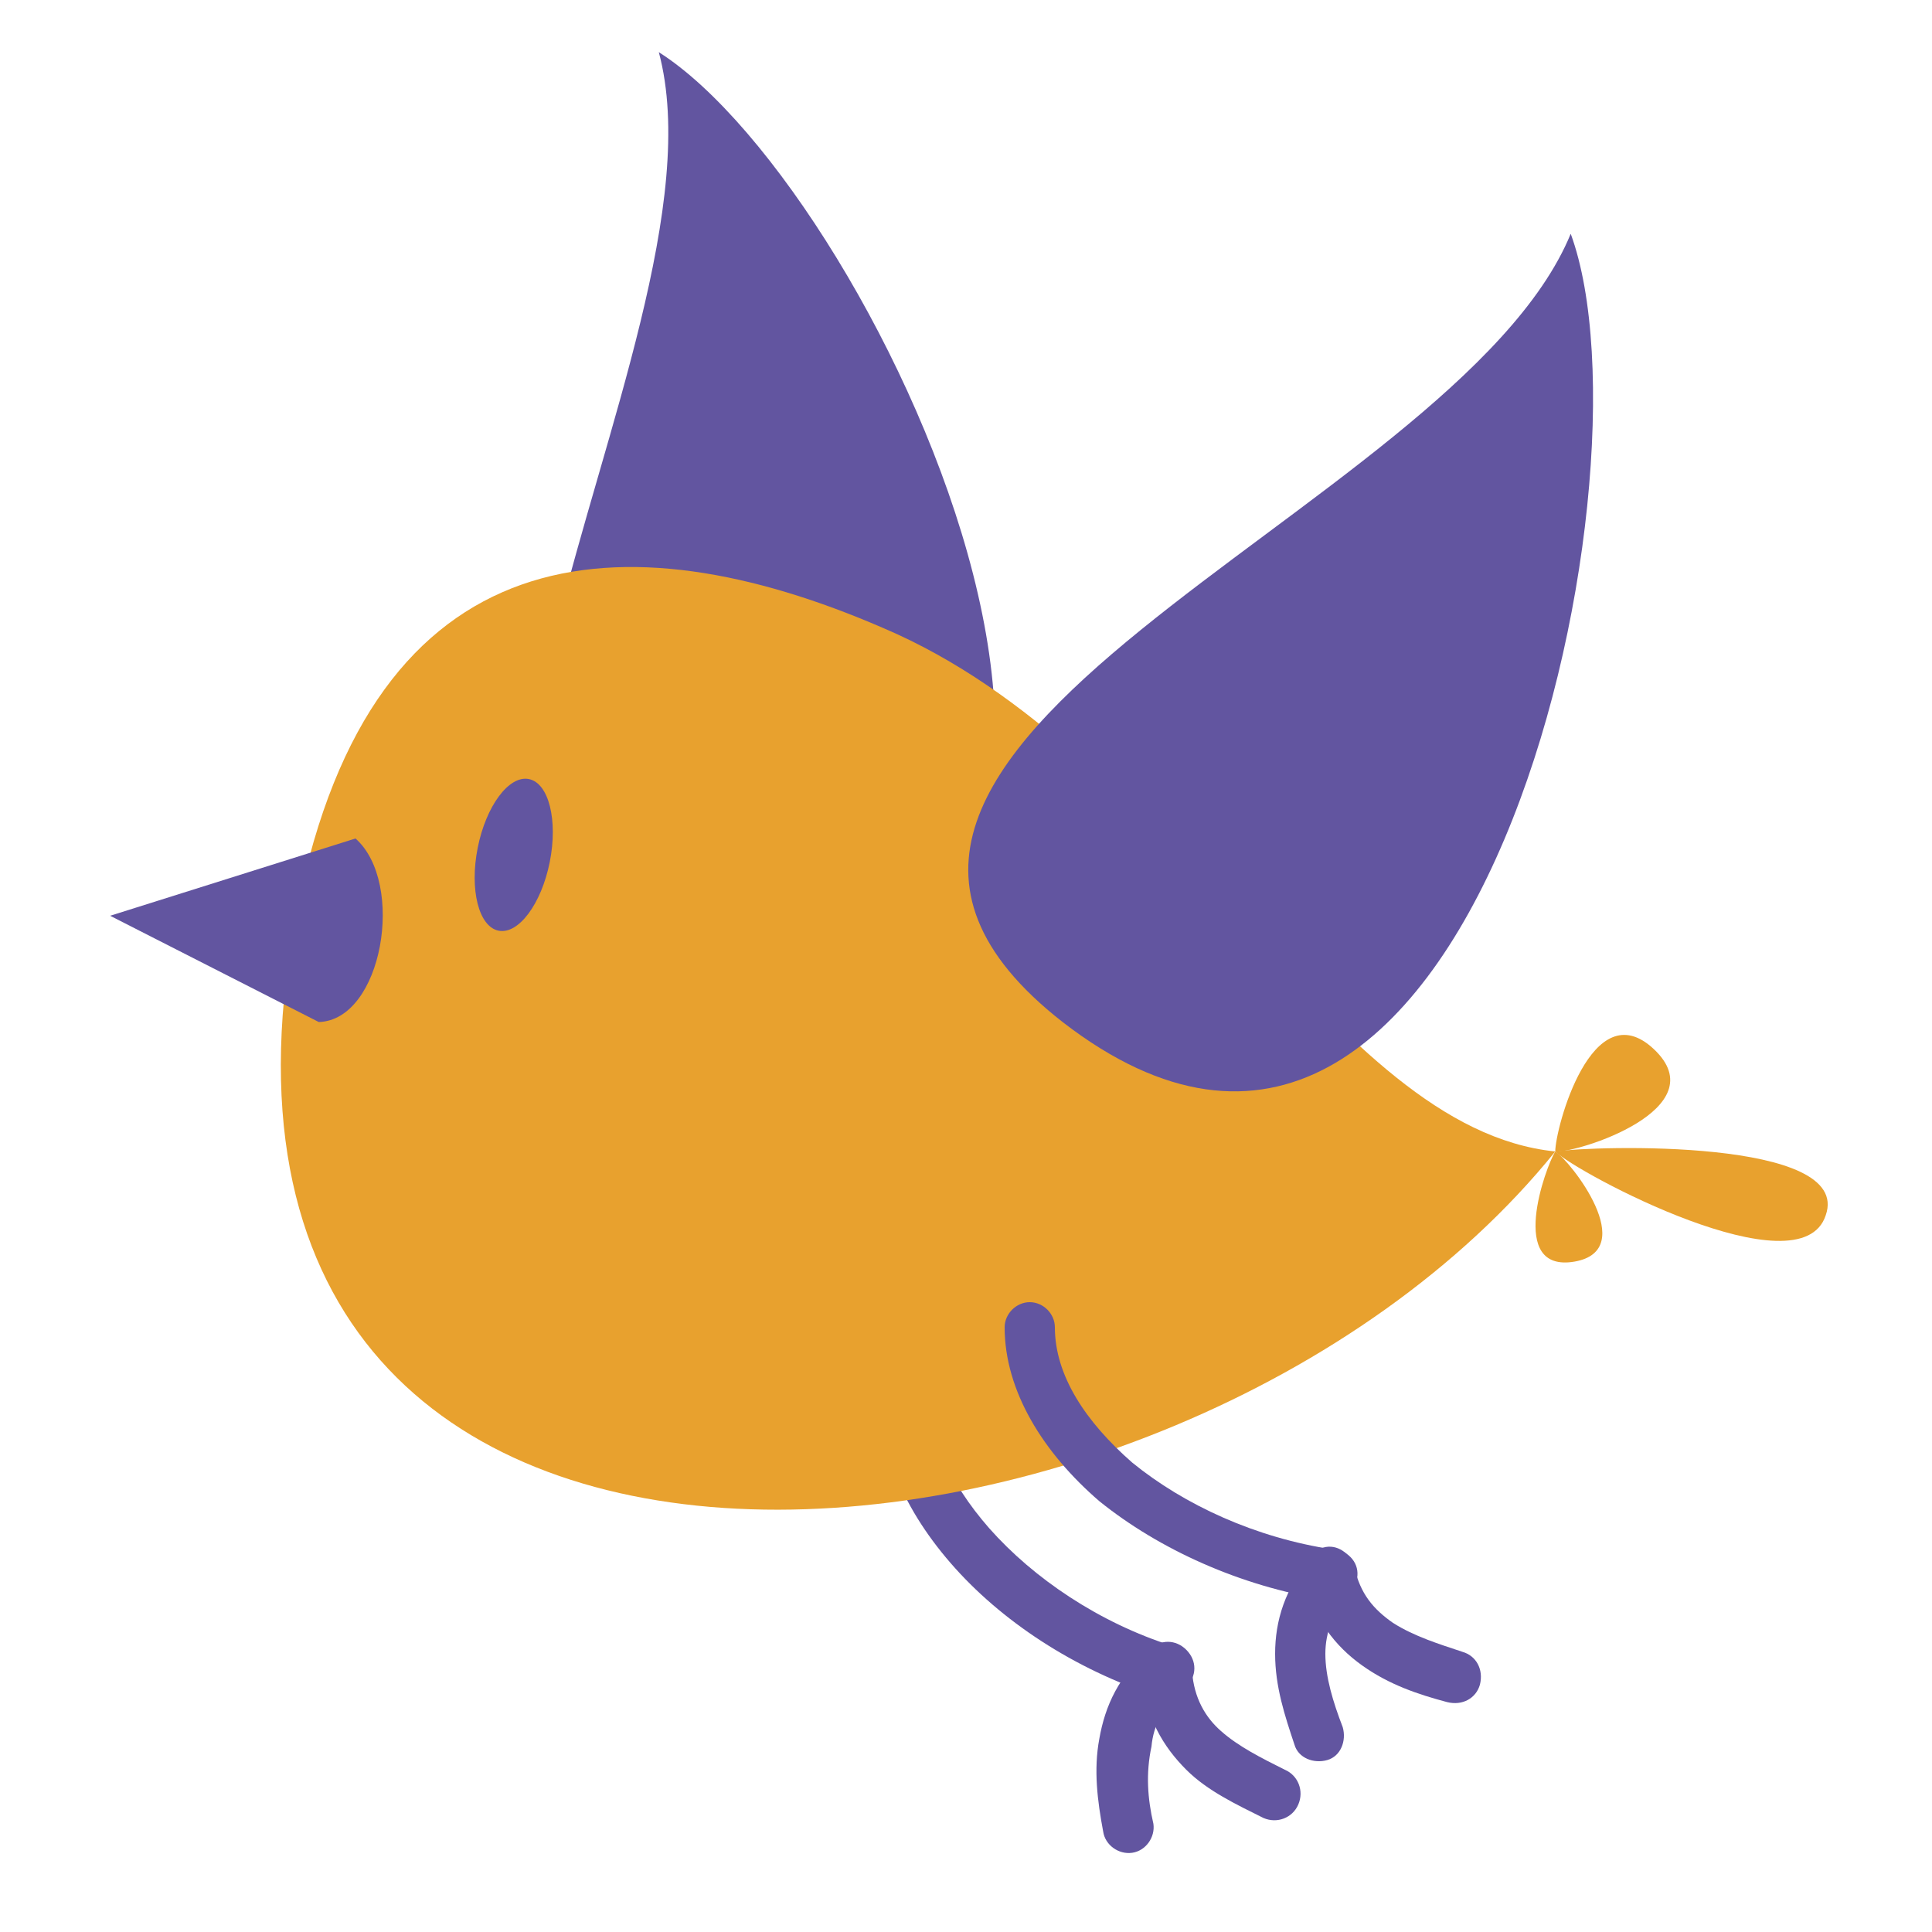 <?xml version="1.0" encoding="utf-8"?>
<!-- Generator: Adobe Illustrator 21.0.0, SVG Export Plug-In . SVG Version: 6.00 Build 0)  -->
<svg version="1.1" id="Capa_1" xmlns="http://www.w3.org/2000/svg" xmlns:xlink="http://www.w3.org/1999/xlink" x="0px" y="0px"
	 width="100px" height="100px" viewBox="0 0 100 100" style="enable-background:new 0 0 100 100;" xml:space="preserve">
<style type="text/css">
	.st0{fill:#6255A0;}
	.st1{fill-rule:evenodd;clip-rule:evenodd;fill:#6255A0;}
	.st2{fill-rule:evenodd;clip-rule:evenodd;fill:#E8A12E;}
</style>
<g>
	<g>
		<g>
			<path class="st0" d="M45.7,71.2c0.1-0.7,0.8-1.2,1.5-1.1c0.7,0.1,1.2,0.8,1.1,1.5c-0.4,2.5,0.8,5.1,2.9,7.5
				c2.3,2.6,5.7,4.9,9.5,6.1c0.7,0.2,1.1,1,0.9,1.7c-0.2,0.7-1,1.1-1.7,0.9c-4.3-1.4-8.1-3.9-10.7-6.9
				C46.6,77.9,45.2,74.5,45.7,71.2z"/>
			<path class="st0" d="M59.7,94.4c0.1,0.7-0.4,1.4-1.1,1.5c-0.7,0.1-1.4-0.4-1.5-1.1c-0.3-1.6-0.5-3.2-0.2-4.8
				c0.3-1.7,1-3.3,2.7-4.7c0.6-0.5,1.4-0.4,1.9,0.2c0.5,0.6,0.4,1.4-0.2,1.9c-1.1,0.9-1.6,1.9-1.7,3C59.3,91.8,59.4,93.1,59.7,94.4z
				"/>
			<path class="st0" d="M66.5,91.6c0.7,0.3,1,1.1,0.7,1.8c-0.3,0.7-1.1,1-1.8,0.7c-1.4-0.7-2.9-1.4-4-2.5c-1.2-1.2-2.1-2.7-2.3-4.9
				c-0.1-0.7,0.5-1.4,1.2-1.4c0.7-0.1,1.4,0.5,1.4,1.2c0.1,1.4,0.7,2.4,1.5,3.1C64.1,90.4,65.3,91,66.5,91.6z"/>
		</g>
	</g>
	<path class="st1" d="M34.1,2.7c11.5,7.3,30.6,48.6,3.8,48.3C14.6,50.8,38.2,18,34.1,2.7z"/>
	<path class="st2" d="M80.5,59.6C60.8,84,7.1,88.6,15.4,47c3.9-19.5,16.9-20.3,30.3-14.5C61,39,68.8,58.4,80.5,59.6z"/>
	<path class="st1" d="M18.4,43.4l-12.7,4l10.8,5.5C19.8,52.8,21,45.7,18.4,43.4z"/>
	<ellipse transform="matrix(0.196 -0.981 0.981 0.196 -22.081 61.66)" class="st1" cx="26.6" cy="44.3" rx="4" ry="1.9"/>
	<path class="st2" d="M80.5,59.6c1.1,0.1,8.4-2.2,5.1-5.3C82.4,51.3,80.5,58.4,80.5,59.6z"/>
	<path class="st2" d="M80.5,59.6c1.1,1.1,12.7,7.3,14,3.3C95.9,58.9,82.5,59.3,80.5,59.6z"/>
	<path class="st2" d="M80.5,59.6c0.8,0.5,4.4,5.1,1,5.7C78,65.9,80,60.4,80.5,59.6z"/>
	<g>
		<g>
			<path class="st0" d="M52,68.7c0-0.7,0.6-1.3,1.3-1.3c0.7,0,1.3,0.6,1.3,1.3c0,2.5,1.6,4.9,4,7c2.7,2.2,6.4,3.9,10.4,4.5
				c0.7,0.1,1.2,0.8,1.1,1.5c-0.1,0.7-0.8,1.2-1.5,1.1c-4.4-0.7-8.6-2.6-11.7-5.1C54,75.2,52,72,52,68.7z"/>
			<path class="st0" d="M69.5,89.4c0.2,0.7-0.1,1.5-0.8,1.7c-0.7,0.2-1.5-0.1-1.7-0.8c-0.5-1.5-1-3-1-4.7c0-1.7,0.5-3.4,1.9-5
				c0.5-0.6,1.3-0.6,1.9-0.1c0.6,0.5,0.6,1.3,0.1,1.9c-0.9,1-1.3,2.1-1.3,3.2C68.6,86.8,69,88.1,69.5,89.4z"/>
			<path class="st0" d="M75.7,85.5c0.7,0.2,1.1,0.9,0.9,1.7c-0.2,0.7-0.9,1.1-1.7,0.9c-1.5-0.4-3-0.9-4.4-1.9c-1.4-1-2.5-2.4-3-4.5
				c-0.2-0.7,0.3-1.4,1-1.6c0.7-0.2,1.4,0.3,1.6,1c0.3,1.4,1,2.2,2,2.9C73.2,84.7,74.5,85.1,75.7,85.5z"/>
		</g>
	</g>
	<path class="st1" d="M81.3,12.1c4.7,12.8-5.1,57.2-26.3,40.8C36.7,38.6,75.3,26.7,81.3,12.1z"/>
</g>
</svg>
